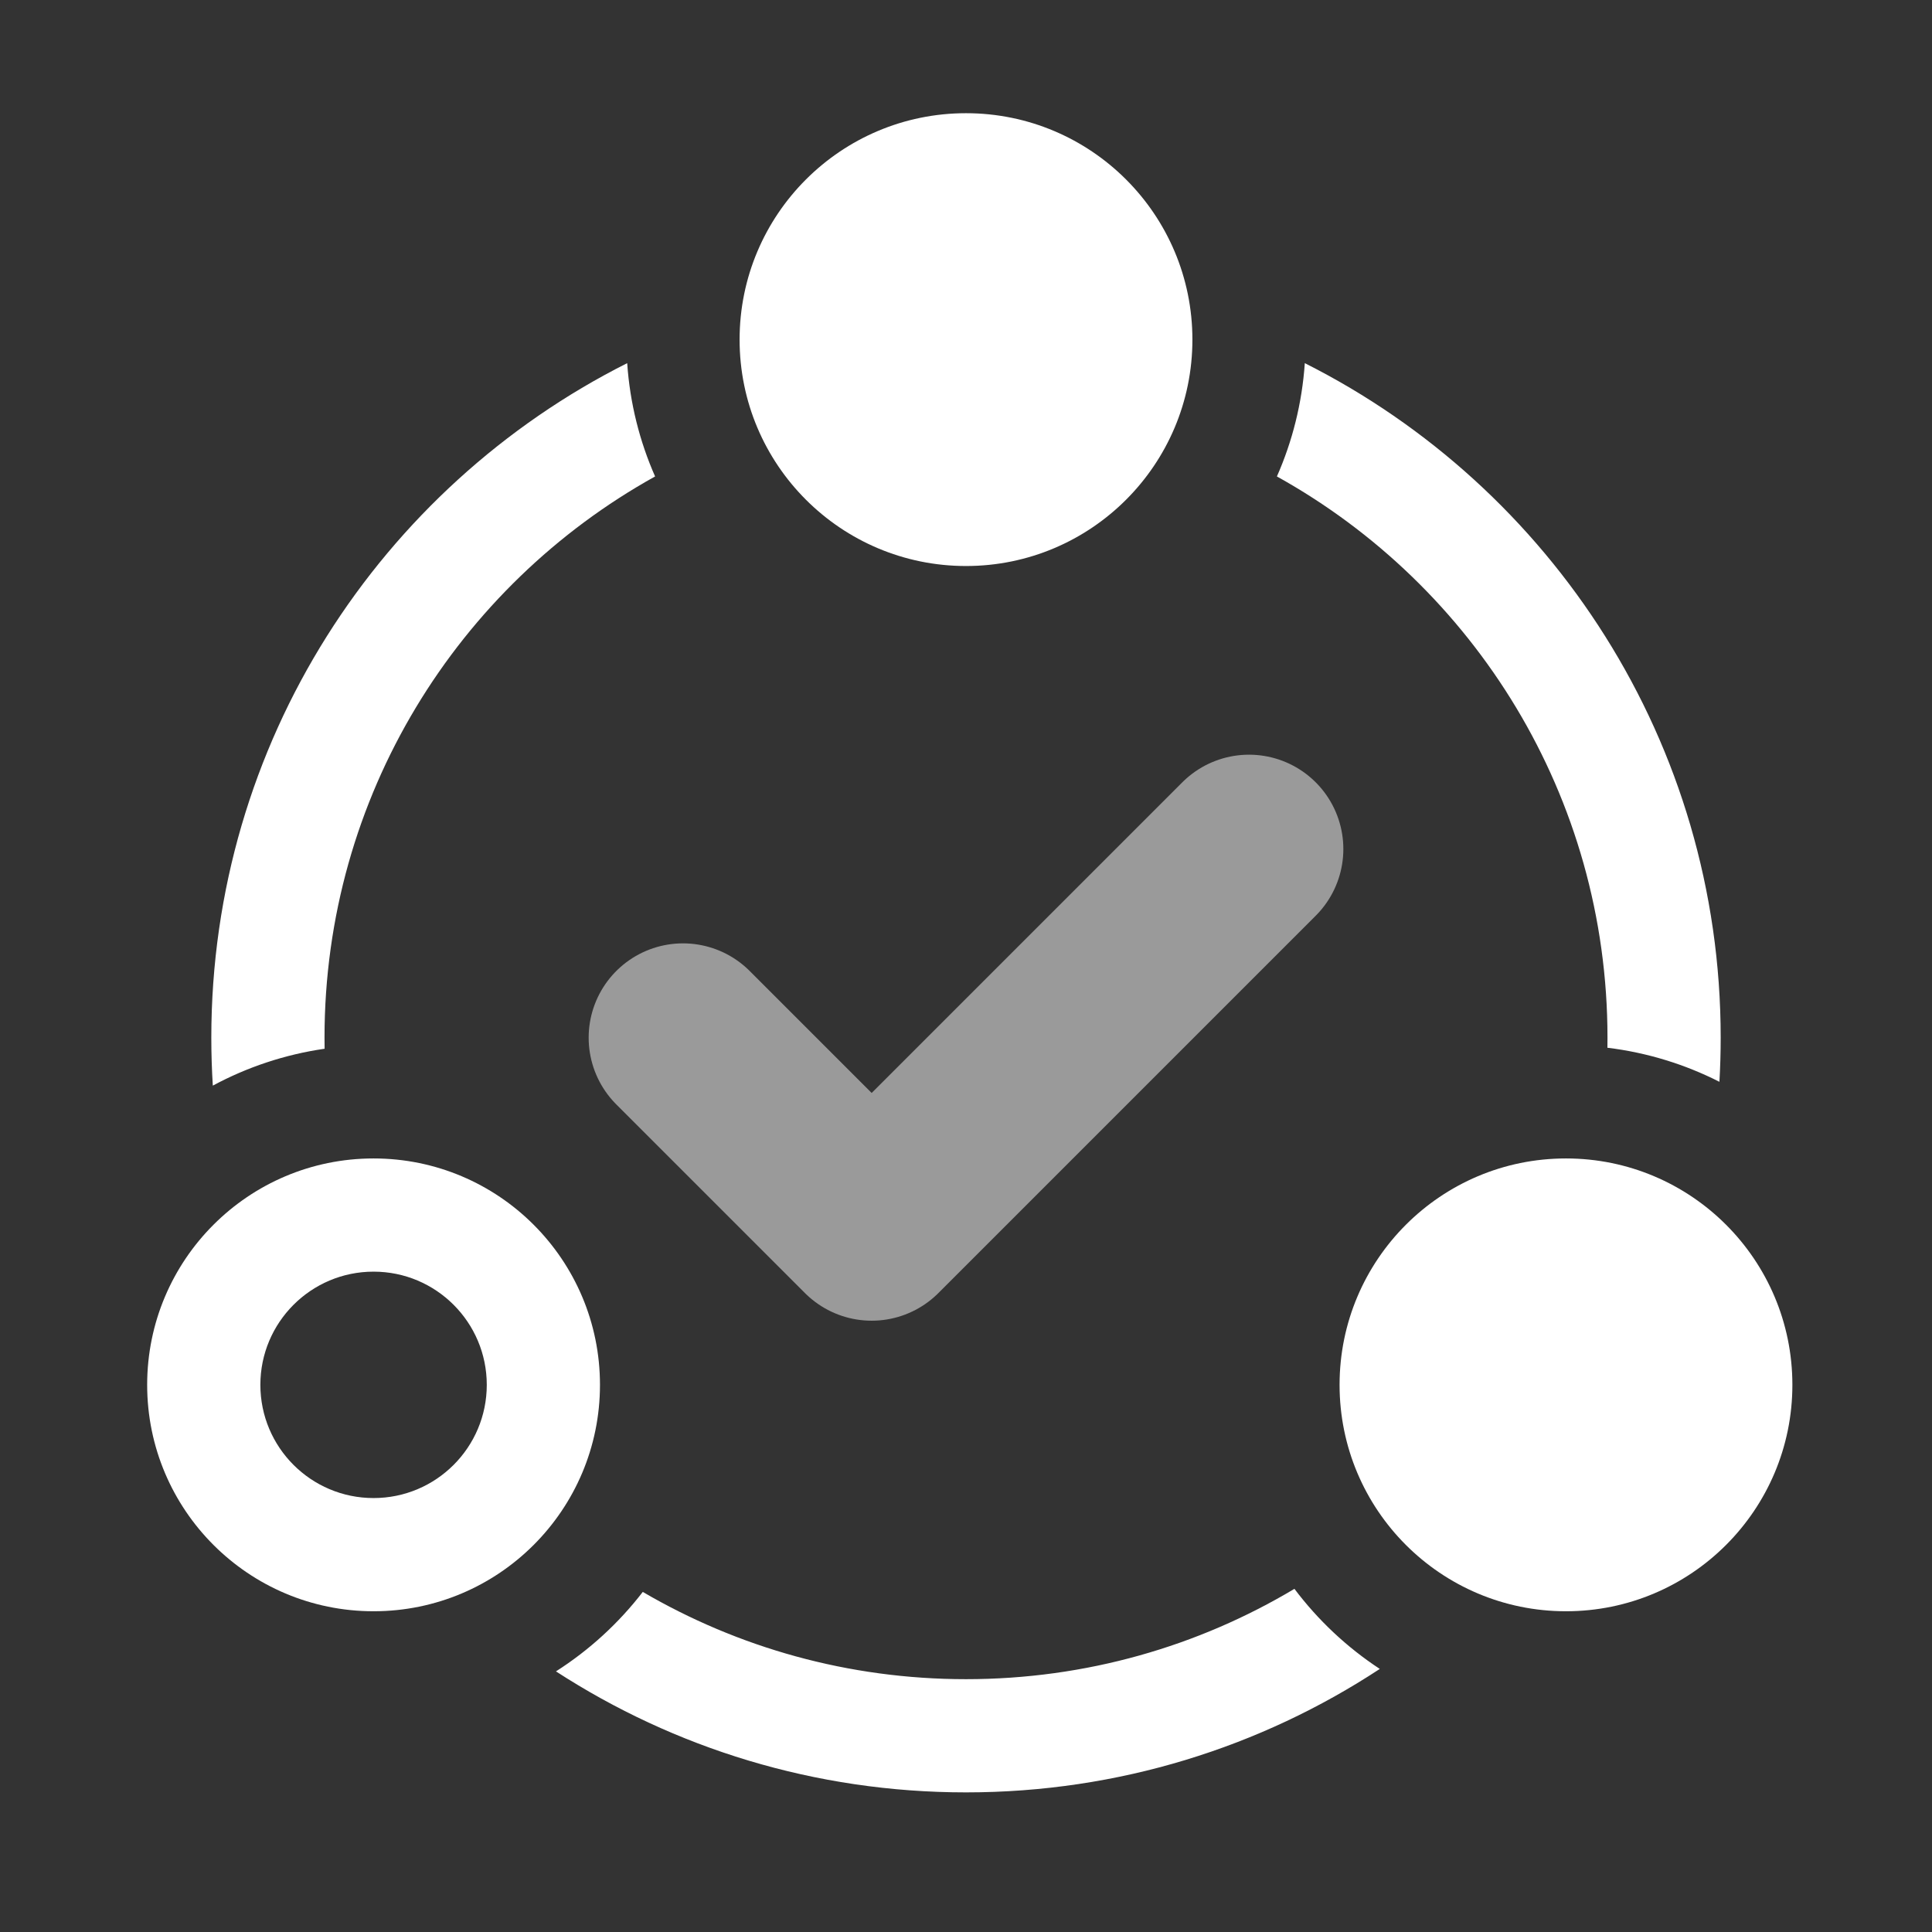<svg width="512" height="512" viewBox="0 0 512 512" fill="none" xmlns="http://www.w3.org/2000/svg">
<rect x="0" y="0" width="512" height="512" fill="#333333" stroke="none"/>
<path fill-rule="evenodd" clip-rule="evenodd" d="M99 427C132.137 427 159 400.137 159 367C159 333.863 132.137 307 99 307C65.863 307 39 333.863 39 367C39 400.137 65.863 427 99 427ZM99 397C115.569 397 129 383.569 129 367C129 350.431 115.569 337 99 337C82.431 337 69 350.431 69 367C69 383.569 82.431 397 99 397Z" fill="white"/>
<path d="M475 367C475 400.137 448.137 427 415 427C381.863 427 355 400.137 355 367C355 333.863 381.863 307 415 307C448.137 307 475 333.863 475 367Z" fill="white"/>
<path d="M316 90C316 123.137 289.137 150 256 150C222.863 150 196 123.137 196 90C196 56.863 222.863 30 256 30C289.137 30 316 56.863 316 90Z" fill="white"/>
<path fill-rule="evenodd" clip-rule="evenodd" d="M338.394 126.266C342.49 116.975 345.06 106.86 345.787 96.239C411.154 129.135 456 196.83 456 275C456 278.924 455.887 282.821 455.664 286.689C446.553 282.066 436.549 278.949 425.98 277.663C425.993 276.777 426 275.889 426 275C426 211.006 390.641 155.271 338.394 126.266ZM166.213 96.239C166.94 106.86 169.51 116.975 173.606 126.266C121.359 155.271 86 211.006 86 275C86 275.978 86.008 276.954 86.025 277.928C75.441 279.457 65.454 282.826 56.397 287.702C56.134 283.502 56 279.267 56 275C56 196.83 100.846 129.135 166.213 96.239ZM256 475C296.491 475 334.172 462.967 365.661 442.283C356.95 436.562 349.291 429.37 343.038 421.059C317.578 436.264 287.809 445 256 445C224.763 445 195.495 436.575 170.342 421.874C163.963 430.155 156.174 437.295 147.335 442.933C178.622 463.219 215.935 475 256 475Z" fill="white"/>
<path d="M331 225L231 325L181 275" stroke="#9A9A9A" stroke-width="50" stroke-linecap="round" stroke-linejoin="round"/>
</svg>
